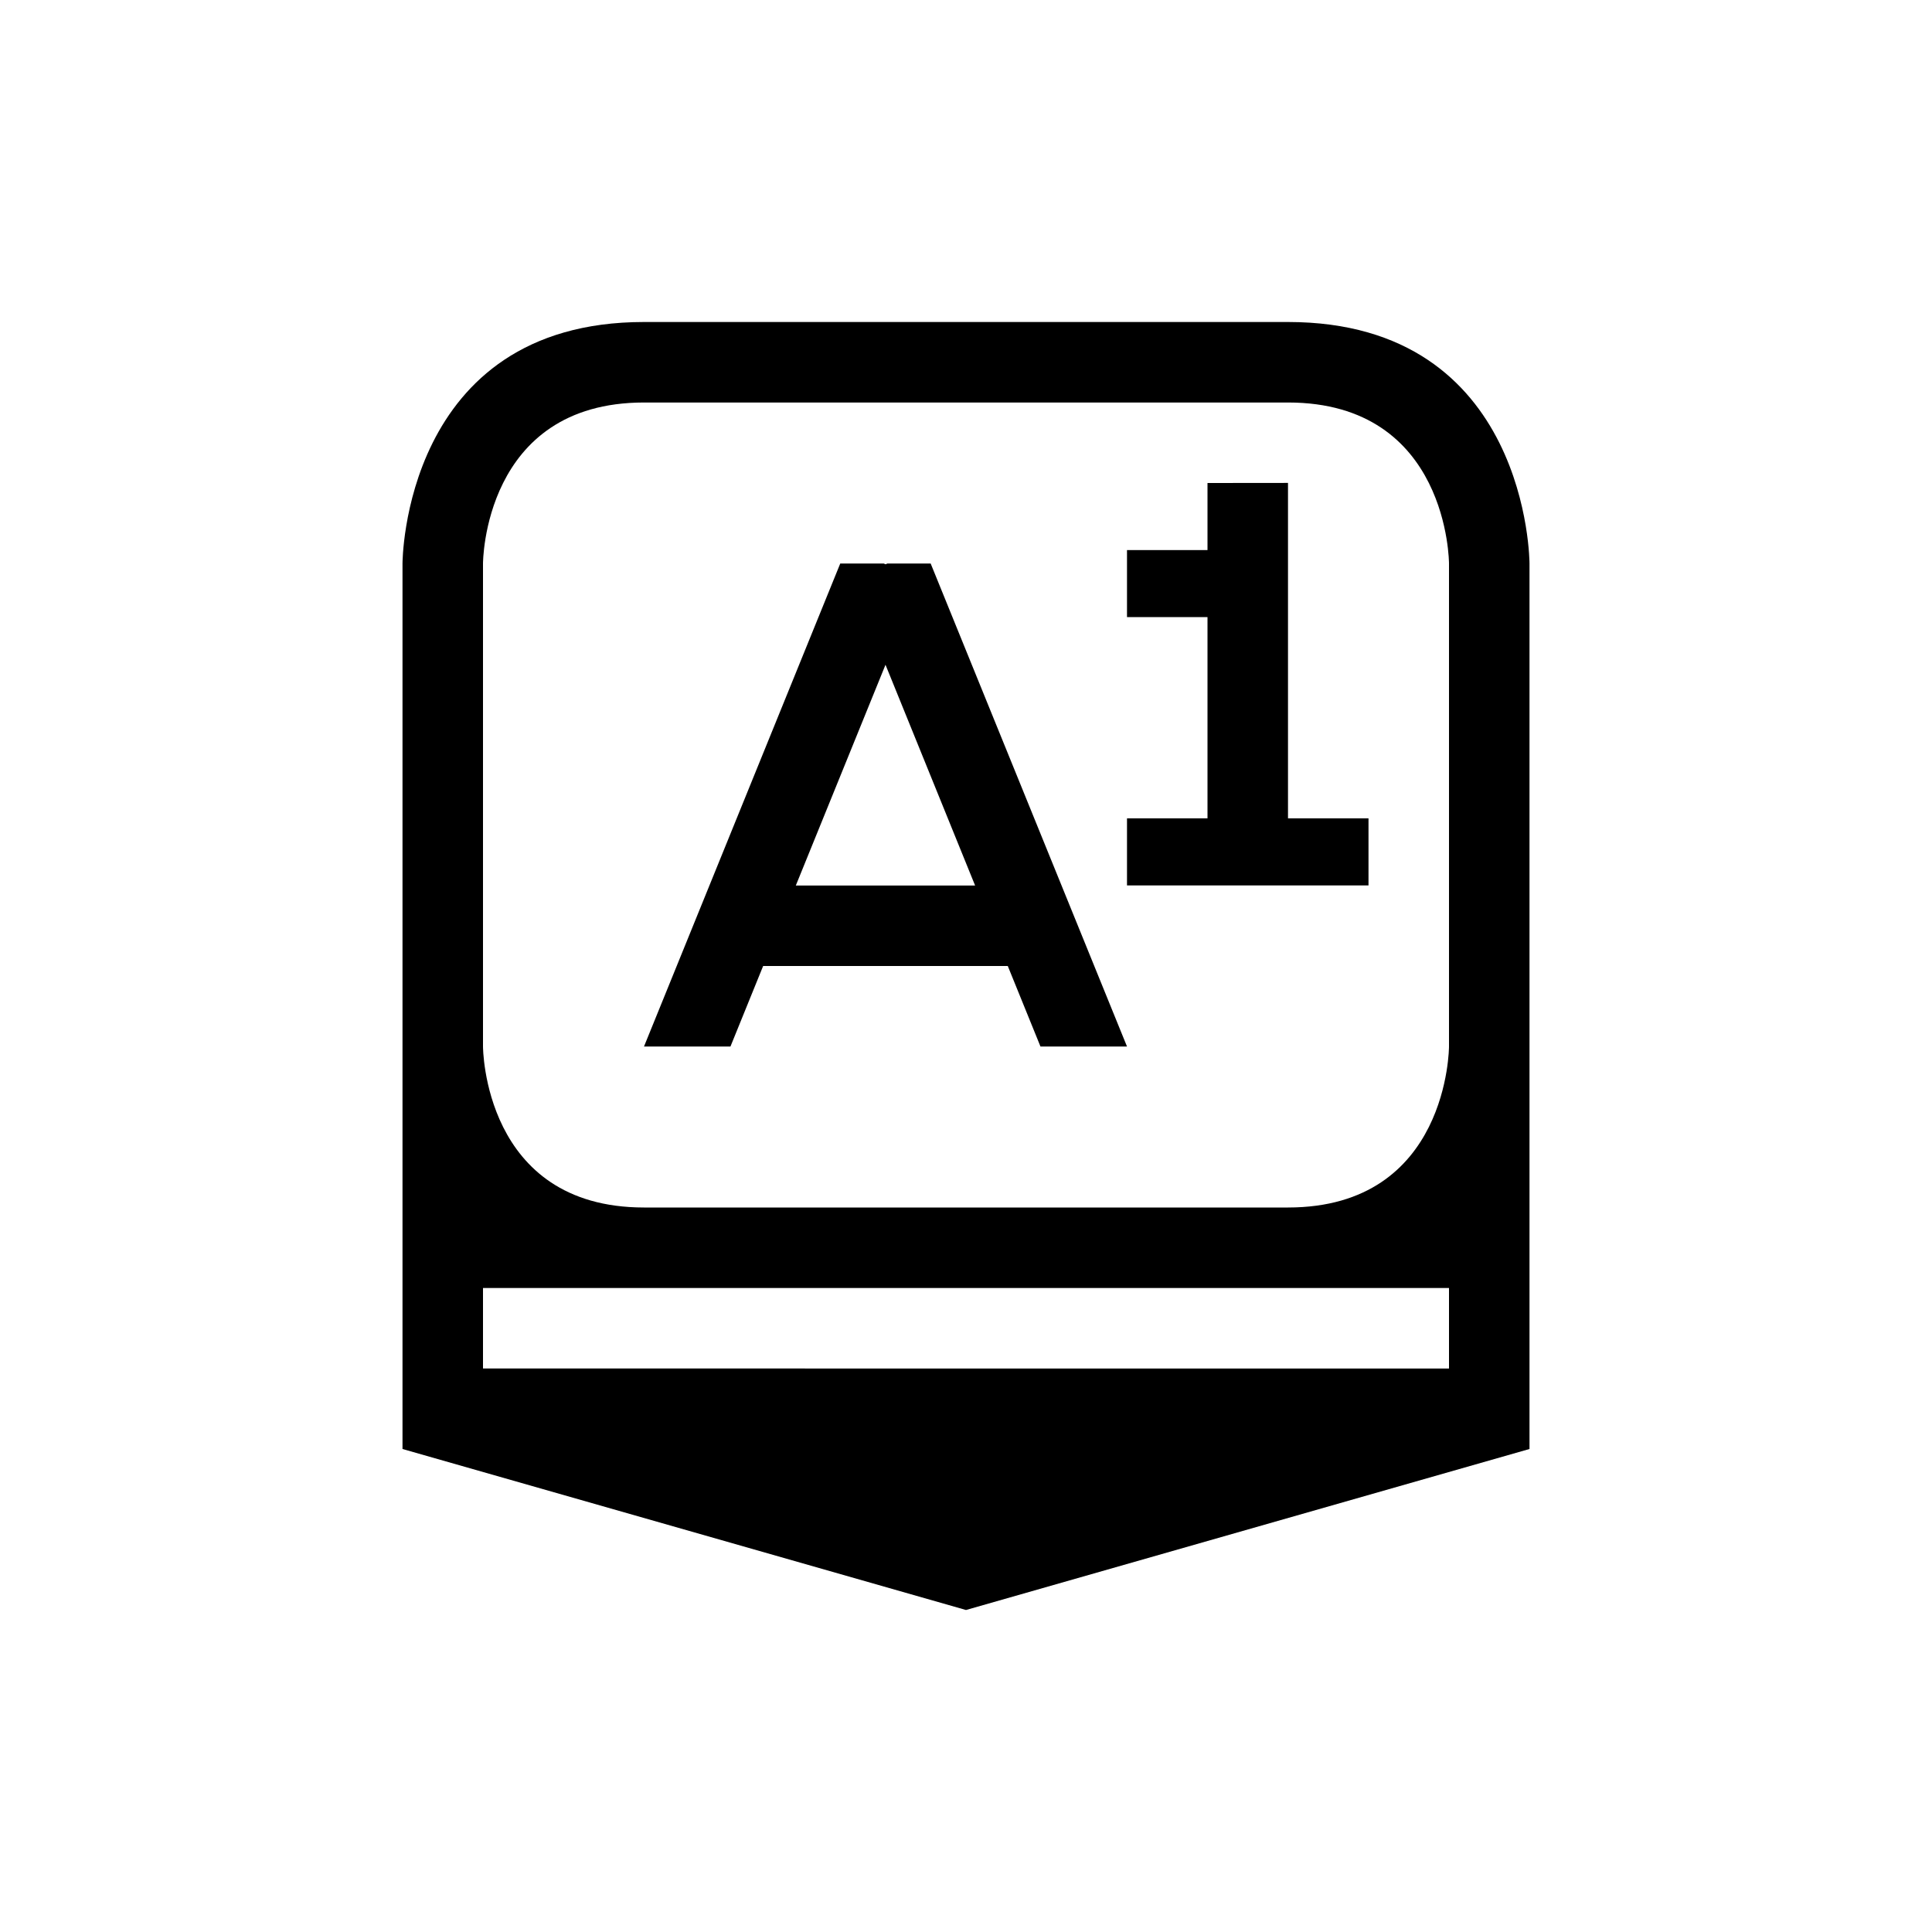 <svg xmlns="http://www.w3.org/2000/svg" xmlns:xlink="http://www.w3.org/1999/xlink" xmlns:cc="http://creativecommons.org/ns#" xmlns:dc="http://purl.org/dc/elements/1.1/" xmlns:rdf="http://www.w3.org/1999/02/22-rdf-syntax-ns#" xmlns:inkscape="http://www.inkscape.org/namespaces/inkscape" xmlns:sodipodi="http://sodipodi.sourceforge.net/DTD/sodipodi-0.dtd" width="24" height="24" viewBox="0 0 24 24">
  <style type="text/css" id="current-color-scheme">.ColorScheme-Text {
        color:#fcfcfc;
      }
      .ColorScheme-Background {
        color:#eff0f1;
      }
      .ColorScheme-Highlight {
        color:#3daee9;
      }
      .ColorScheme-ViewText {
        color:#31363b;
      }
      .ColorScheme-ViewBackground {
        color:#fcfcfc;
      }
      .ColorScheme-ViewHover {
        color:#93cee9;
      }
      .ColorScheme-ViewFocus{
        color:#3daee9;
      }
      .ColorScheme-ButtonText {
        color:#31363b;
      }
      .ColorScheme-ButtonBackground {
        color:#eff0f1;
      }
      .ColorScheme-ButtonHover {
        color:#93cee9;
      }
      .ColorScheme-ButtonFocus{
        color:#3daee9;
      }</style>
  <g transform="translate(1,1)">
    <g id="22-22-input-combo-on" transform="translate(-8,117) translate(-16,-234)">
      <rect x="24" y="117" width="22" height="22" opacity=".001"/>
      <path class="ColorScheme-Text" d="M 28,123 V 134 l 7,2 7,-2 v -11 c 0,0 0,-3 -3,-3 -3,0 -5,0 -8,0 -3,0 -3,3 -3,3 z m 1,0 c 0,0 0,-2 2,-2 2,0 6,0 8,0 2,0 2,2 2,2 v 6 c 0,0 0,2 -2,2 -2,0 -6,0 -8,0 -2,0 -2,-2 -2,-2 z M 29,132 h 12 v 1 H 29 Z m 9,-10 v 0.833 h -1 v 0.833 h 1 v 2.5 h -1 v 0.833 h 3 v -0.833 h -1 v -4.167 z m -4.562,1 -2.438,6 h 1.074 l 0.406,-1 h 3.039 l 0.406,1 H 37 l -2.439,-6 h -0.537 l -0.023,0.01 -0.023,-0.01 z m 0.562,1.258 1.113,2.742 h -2.227 z"/>
    </g>
  </g>
</svg>
